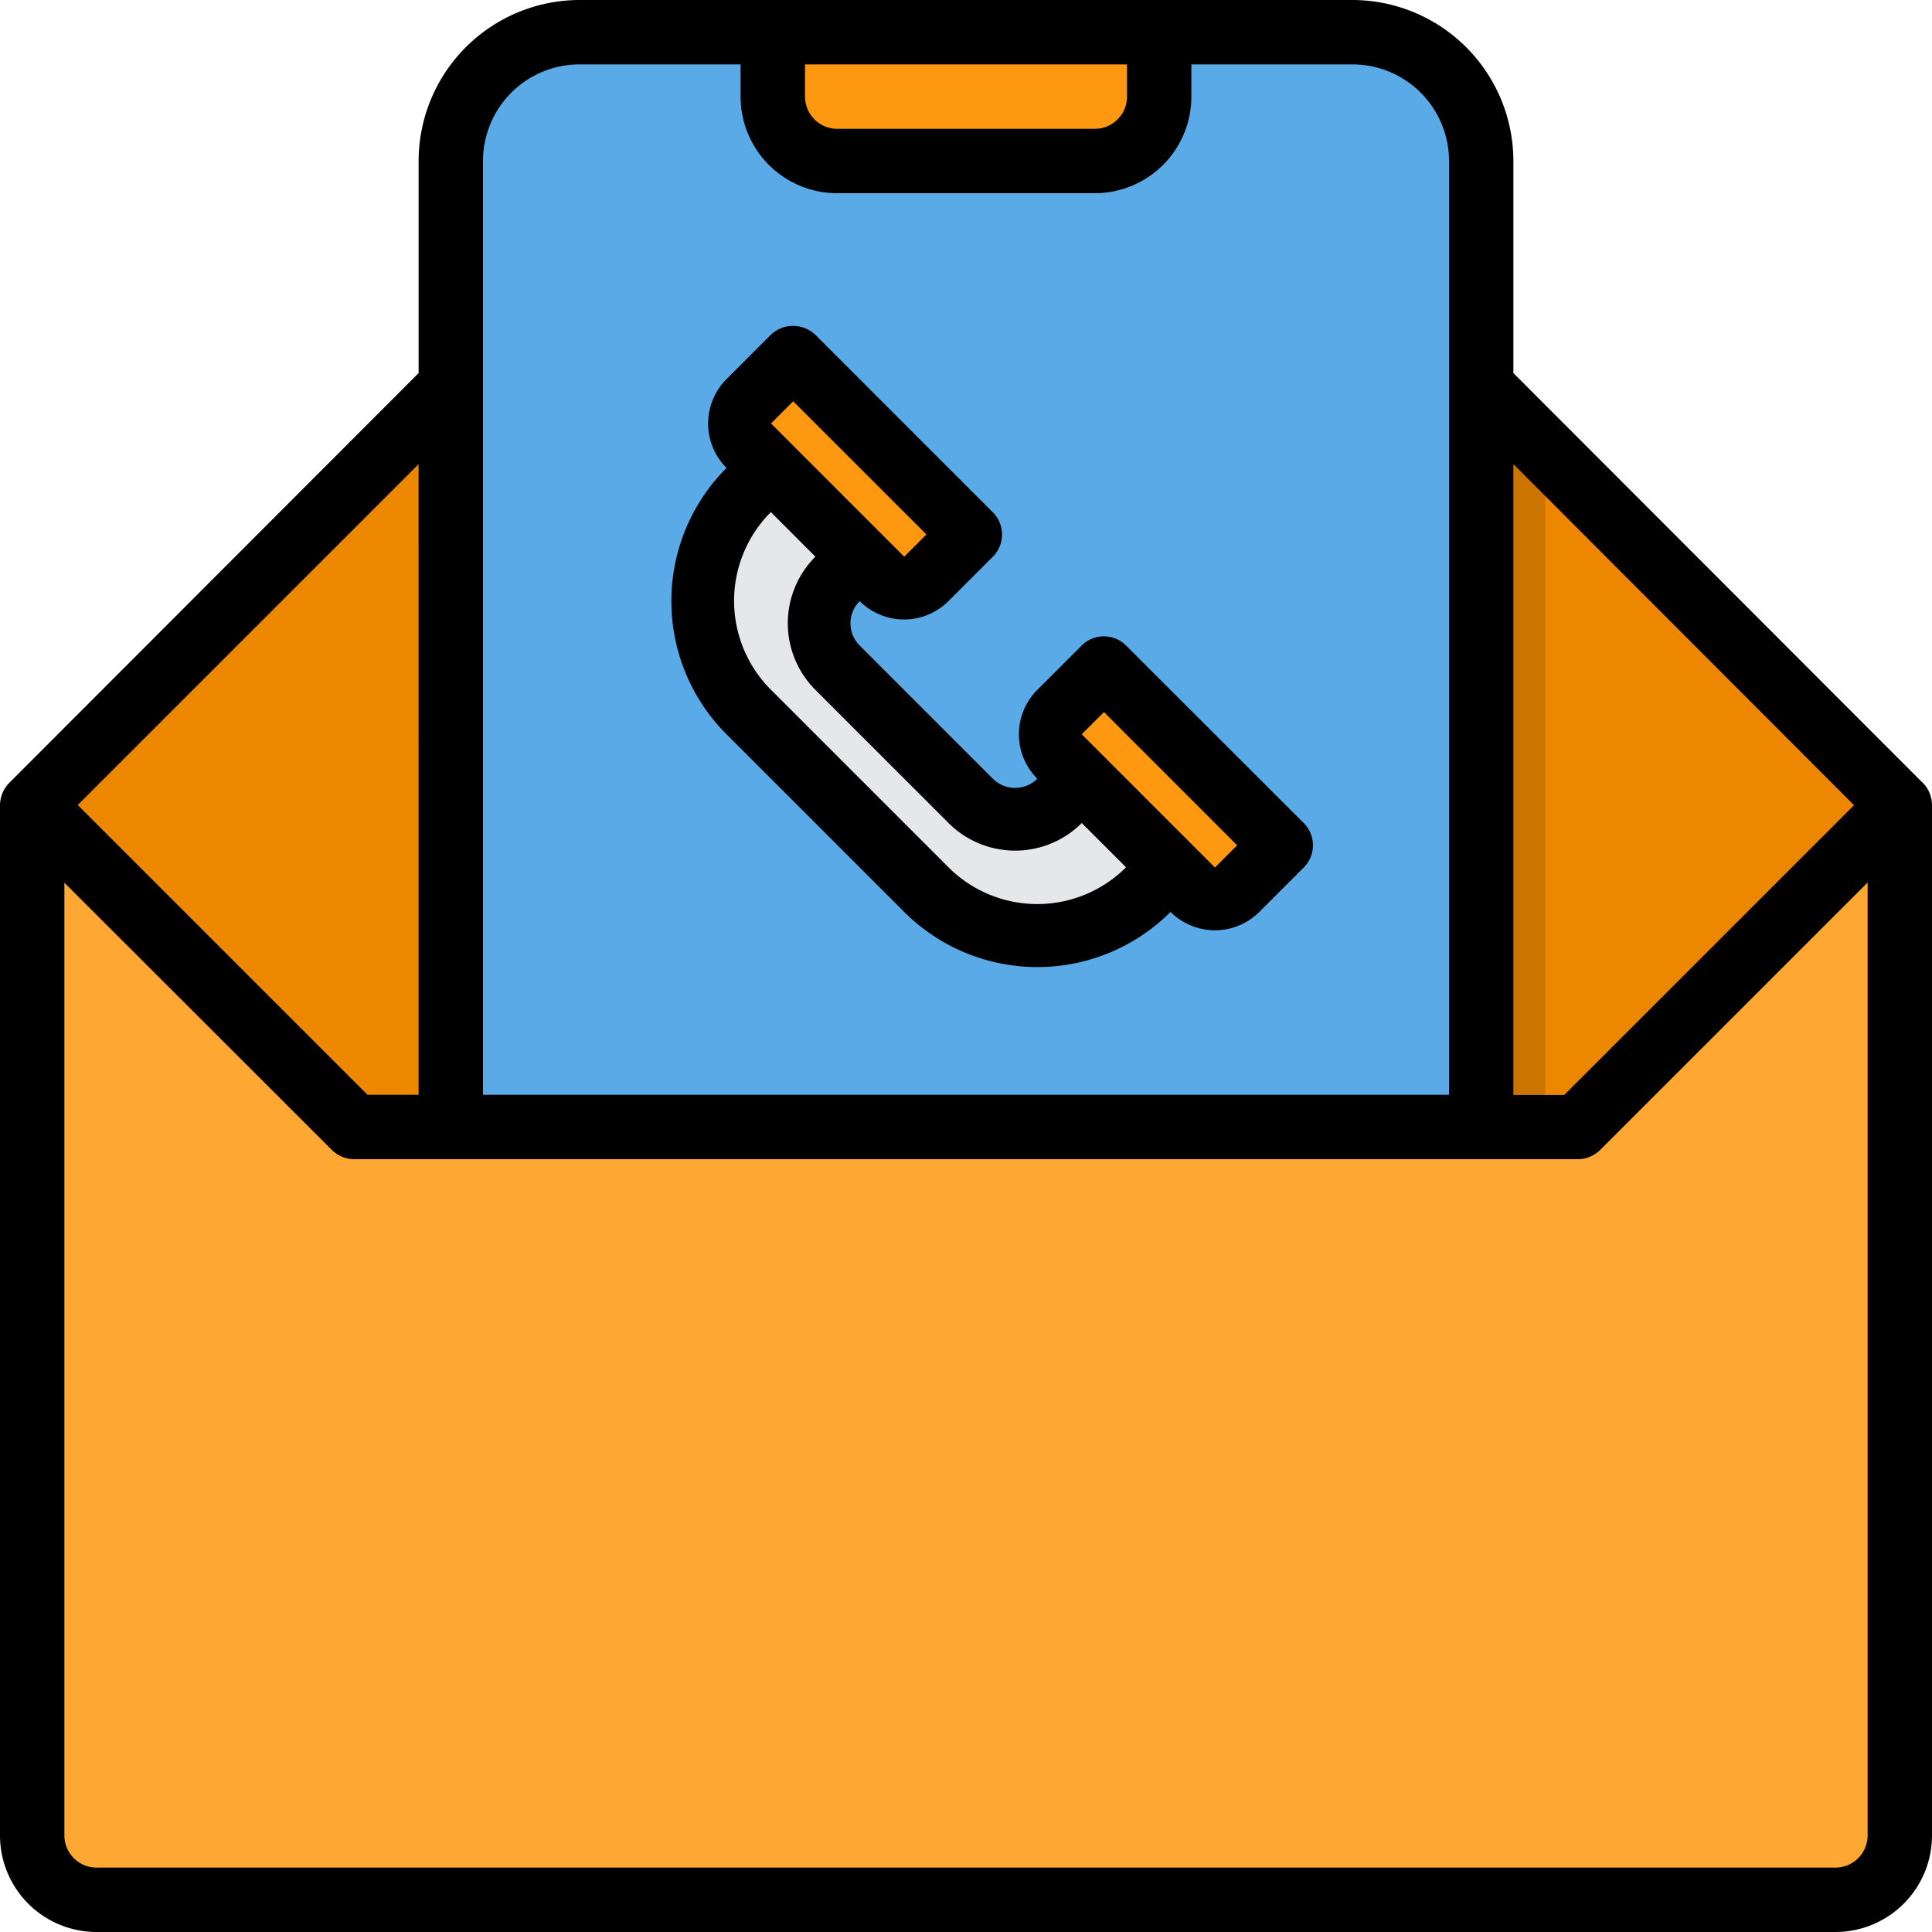 <svg xmlns="http://www.w3.org/2000/svg" width="40" height="40" viewBox="0 0 40 40">
  <defs>
    <style>
      .cls-1 {
        fill: #ee8700;
      }

      .cls-2 {
        fill: #5aaae7;
      }

      .cls-3 {
        fill: #e6e7e8;
      }

      .cls-4 {
        fill: #ff9811;
      }

      .cls-5 {
        fill: #ffa733;
      }

      .cls-6 {
        fill: #cc7400;
      }
    </style>
  </defs>
  <g id="contact-us" transform="translate(-2 -2)">
    <path id="Path_1" data-name="Path 1" class="cls-1" d="M56.45,22.45l-6.5,6.5H48V14Z" transform="translate(-15.1 -3.876)"/>
    <path id="Path_2" data-name="Path 2" class="cls-2" d="M37.8,5.6V25.1H16V5.6A2.665,2.665,0,0,1,18.725,3h16.35A2.665,2.665,0,0,1,37.8,5.6Z" transform="translate(-4.9 -0.35)"/>
    <path id="Path_3" data-name="Path 3" class="cls-3" d="M29.133,23.41a1.3,1.3,0,0,0,1.84,0l.461-.455,1.84,1.839-.462.455a3.257,3.257,0,0,1-4.6,0L24.538,21.57a3.25,3.25,0,0,1,0-4.6L25,16.52l1.84,1.839-.461.455a1.3,1.3,0,0,0,0,1.839Z" transform="translate(-7.076 -4.76)"/>
    <g id="Group_6" data-name="Group 6" transform="translate(17.325 2.65)">
      <path id="Path_4" data-name="Path 4" class="cls-4" d="M35.764,22.88l3.679,3.679-.917.916a.655.655,0,0,1-.923,0l-.455-.455-1.84-1.839-.461-.462a.655.655,0,0,1,0-.923Z" transform="translate(-28.223 -9.958)"/>
      <path id="Path_5" data-name="Path 5" class="cls-4" d="M25.864,12.98l3.679,3.679-.917.917a.655.655,0,0,1-.923,0l-.455-.455-1.839-1.839-.461-.461a.655.655,0,0,1,0-.923Z" transform="translate(-24.758 -6.493)"/>
      <path id="Path_6" data-name="Path 6" class="cls-4" d="M33.8,3V4.3a1.3,1.3,0,0,1-1.3,1.3H27.3A1.3,1.3,0,0,1,26,4.3V3Z" transform="translate(-25.192 -3)"/>
    </g>
    <path id="Path_7" data-name="Path 7" class="cls-1" d="M11.45,14V28.95H9.5L3,22.45Z" transform="translate(-0.35 -3.876)"/>
    <path id="Path_8" data-name="Path 8" class="cls-5" d="M41.7,27V47.8a1.322,1.322,0,0,1-1.334,1.3H4.334A1.322,1.322,0,0,1,3,47.8V27l6.672,6.5H35.028Z" transform="translate(-0.35 -7.75)"/>
    <path id="Path_9" data-name="Path 9" class="cls-6" d="M49.3,15.3V28.95H48V14Z" transform="translate(-15.307 -3.876)"/>
    <path id="Path_10" data-name="Path 10" d="M41.8,18.2,33.333,9.724V5.333A3.337,3.337,0,0,0,30,2H14a3.337,3.337,0,0,0-3.333,3.333V9.724L2.2,18.2a.667.667,0,0,0-.2.471V40a2,2,0,0,0,2,2H40a2,2,0,0,0,2-2V18.667a.667.667,0,0,0-.2-.471Zm-1.414.471-6,6H33.333V11.609ZM18.667,3.333h6.667V4a.667.667,0,0,1-.667.667H19.333A.667.667,0,0,1,18.667,4ZM14,3.333h3.333V4a2,2,0,0,0,2,2h5.333a2,2,0,0,0,2-2V3.333H30a2,2,0,0,1,2,2V24.667H12V5.333a2,2,0,0,1,2-2ZM10.667,24.667H9.609l-6-6,7.057-7.057ZM40,40.667H4A.667.667,0,0,1,3.333,40V20.276L8.862,25.8a.667.667,0,0,0,.471.2H34.667a.667.667,0,0,0,.471-.2l5.529-5.529V40A.667.667,0,0,1,40,40.667Z"/>
    <path id="Path_11" data-name="Path 11" d="M23.729,20.447l3.677,3.677a3.9,3.9,0,0,0,5.515,0,1.3,1.3,0,0,0,1.838,0l.92-.919a.65.65,0,0,0,0-.919L32,18.609a.65.65,0,0,0-.919,0l-.919.919a1.3,1.3,0,0,0,0,1.838.65.65,0,0,1-.92,0l-2.757-2.757a.65.65,0,0,1,0-.92,1.3,1.3,0,0,0,1.838,0l.919-.919a.65.65,0,0,0,0-.919l-3.677-3.677a.669.669,0,0,0-.919,0l-.918.919a1.3,1.3,0,0,0,0,1.839,3.9,3.9,0,0,0,0,5.515Zm7.814-.46L34.3,22.745l-.46.46-2.758-2.759Zm-6.435-6.435,2.759,2.758-.46.46-2.758-2.759Zm.46,3.217a1.95,1.95,0,0,0,0,2.758l2.757,2.757a1.95,1.95,0,0,0,2.758,0L32,23.2a2.6,2.6,0,0,1-3.677,0l-3.677-3.677a2.6,2.6,0,0,1,0-3.677Z" transform="translate(-6.686 -3.244)"/>
  </g>
</svg>
